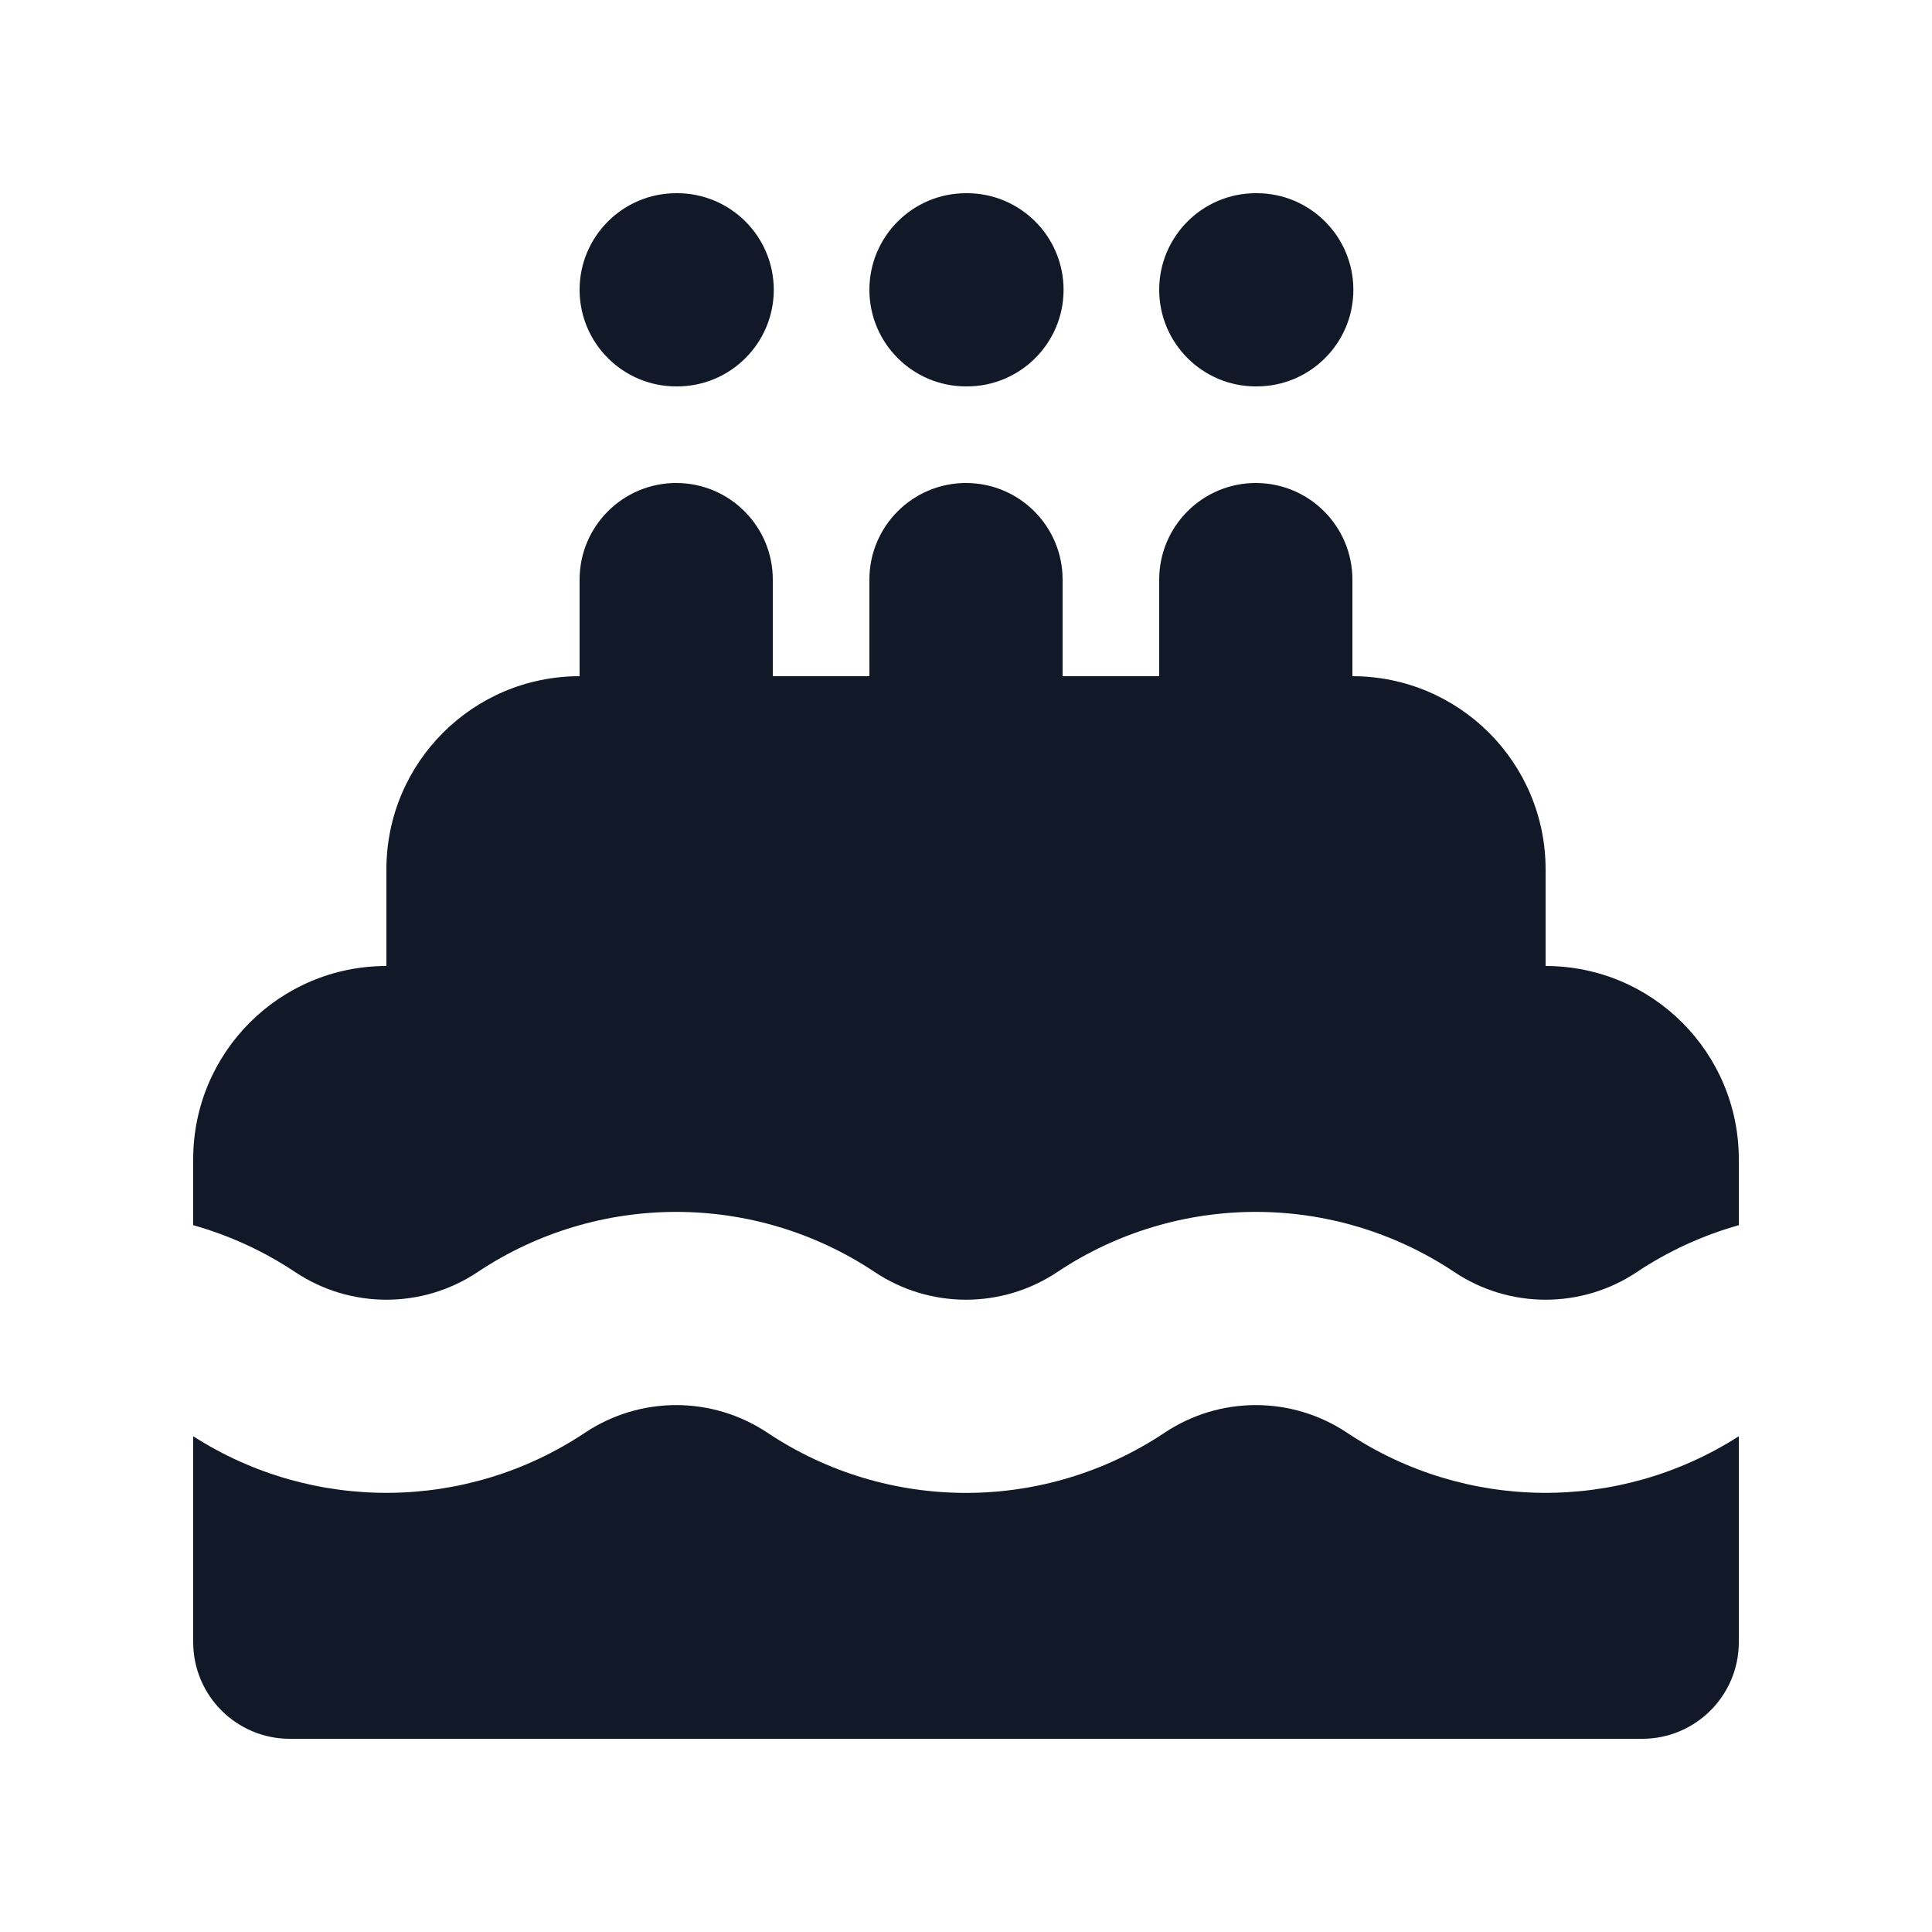 <svg width="20" height="20" viewBox="0 0 20 20" fill="none" xmlns="http://www.w3.org/2000/svg">
<path d="M6 3C6 2.448 6.448 2 7 2H7.01C7.562 2 8.01 2.448 8.01 3C8.01 3.552 7.562 4 7.01 4H7C6.448 4 6 3.552 6 3Z" fill="#111827"/>
<path d="M8 6C8 5.448 7.552 5 7 5C6.448 5 6 5.448 6 6V7C4.895 7 4 7.895 4 9V10C2.895 10 2 10.895 2 12V12.683C2.369 12.787 2.725 12.948 3.055 13.168C3.627 13.55 4.373 13.55 4.945 13.168C6.19 12.338 7.81 12.338 9.055 13.168C9.627 13.55 10.373 13.55 10.945 13.168C12.19 12.338 13.81 12.338 15.055 13.168C15.627 13.55 16.373 13.55 16.945 13.168C17.275 12.948 17.631 12.787 18 12.683V12C18 10.895 17.105 10 16 10V9C16 7.895 15.105 7 14 7V6C14 5.448 13.552 5 13 5C12.448 5 12 5.448 12 6V7H11V6C11 5.448 10.552 5 10 5C9.448 5 9 5.448 9 6V7H8V6Z" fill="#111827"/>
<path d="M18 14.868C16.763 15.661 15.171 15.649 13.945 14.832C13.373 14.45 12.627 14.45 12.055 14.832C10.81 15.662 9.19 15.662 7.945 14.832C7.373 14.45 6.627 14.45 6.055 14.832C4.829 15.649 3.237 15.661 2 14.868V17C2 17.552 2.448 18 3 18H17C17.552 18 18 17.552 18 17V14.868Z" fill="#111827"/>
<path d="M9 3C9 2.448 9.448 2 10 2H10.01C10.562 2 11.01 2.448 11.01 3C11.01 3.552 10.562 4 10.01 4H10C9.448 4 9 3.552 9 3Z" fill="#111827"/>
<path d="M12 3C12 2.448 12.448 2 13 2H13.01C13.562 2 14.01 2.448 14.01 3C14.01 3.552 13.562 4 13.01 4H13C12.448 4 12 3.552 12 3Z" fill="#111827"/>
</svg>
